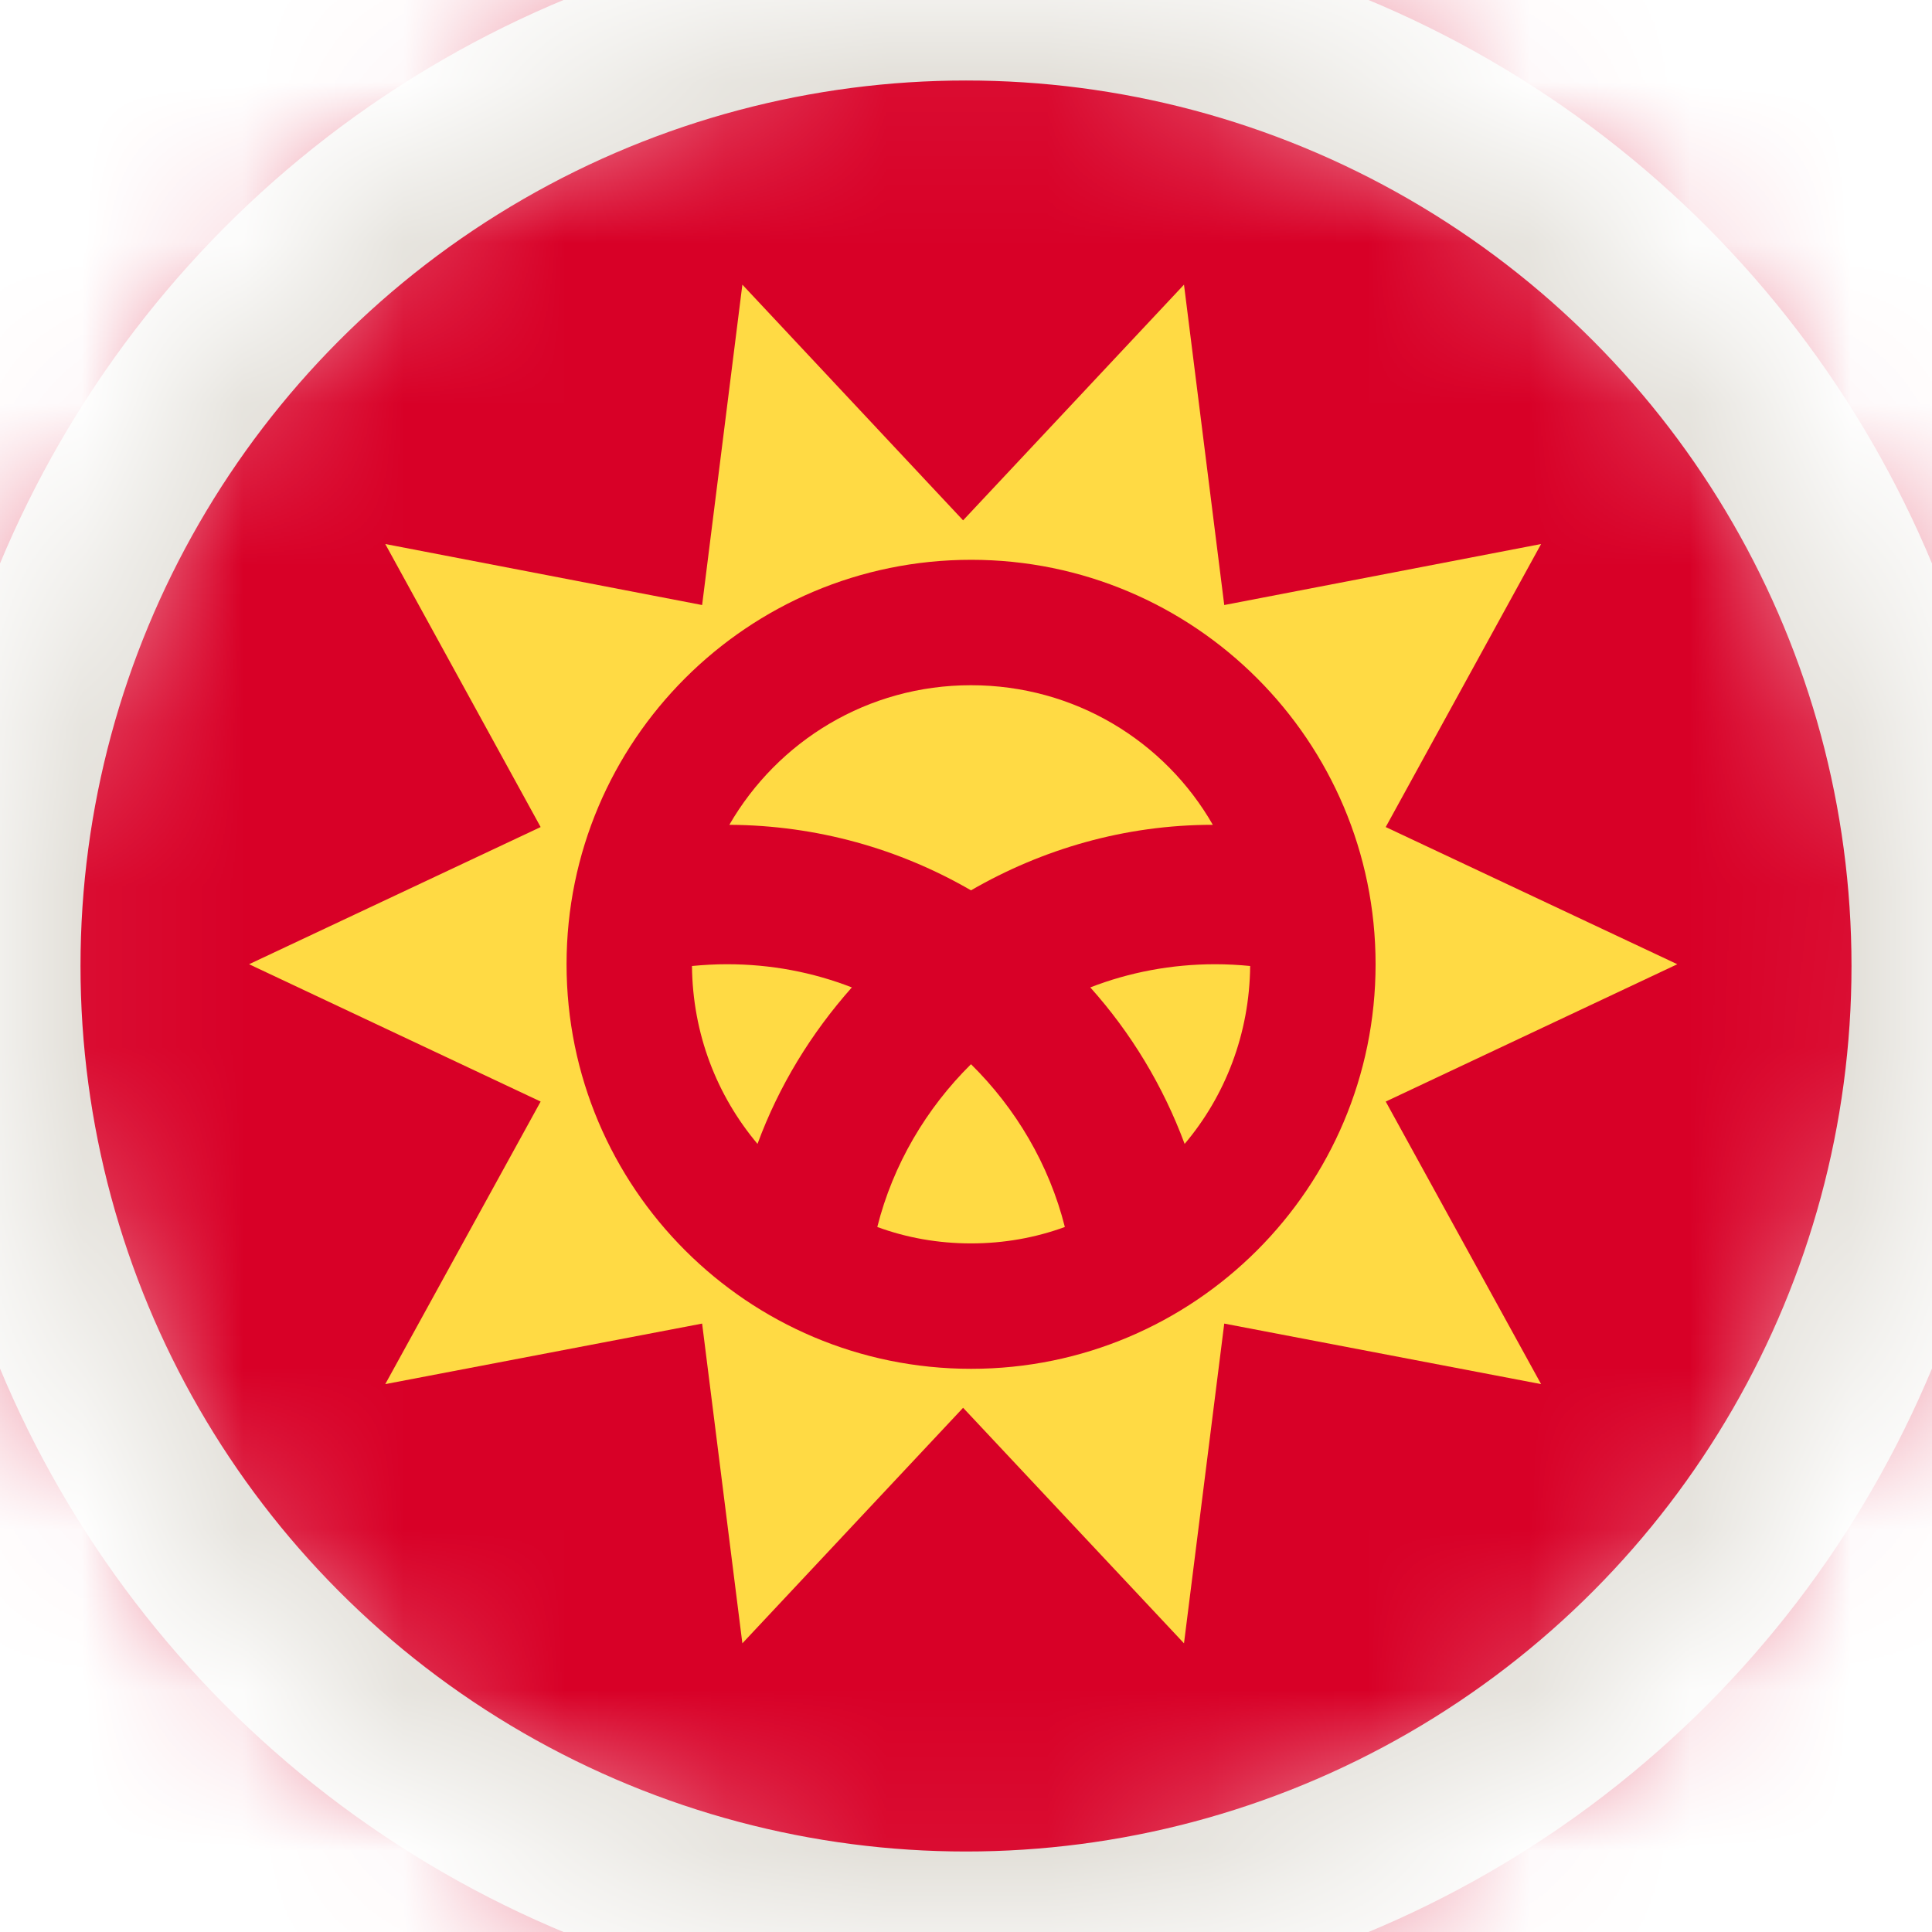<svg width="12" height="12" viewBox="0 0 12 12" fill="none" xmlns="http://www.w3.org/2000/svg">
<mask id="mask0_93_7308" style="mask-type:alpha" maskUnits="userSpaceOnUse" x="0" y="0" width="12" height="12">
<circle cx="6" cy="6" r="6" fill="#D9D9D9"/>
</mask>
<g mask="url(#mask0_93_7308)">
<g clip-path="url(#clip0_93_7308)">
<path d="M15 0H-3V12H15V0Z" fill="#D80027"/>
<path d="M5.982 11.979C9.29 11.979 11.972 9.297 11.972 5.989C11.972 2.682 9.29 0 5.982 0C2.675 0 -0.007 2.682 -0.007 5.989C-0.007 9.297 2.675 11.979 5.982 11.979Z" fill="#D80027"/>
<path d="M10.418 5.989L8.607 6.842L9.572 8.597L7.604 8.221L7.354 10.207L5.982 8.744L4.611 10.207L4.361 8.221L2.393 8.597L3.358 6.842L1.547 5.989L3.358 5.137L2.393 3.379L4.361 3.758L4.611 1.768L5.982 3.232L7.354 1.768L7.604 3.758L9.572 3.379L8.607 5.137L10.418 5.989Z" fill="#FFDA44"/>
<path d="M6.032 8.502C7.419 8.502 8.544 7.377 8.544 5.989C8.544 4.602 7.419 3.477 6.032 3.477C4.644 3.477 3.519 4.602 3.519 5.989C3.519 7.377 4.644 8.502 6.032 8.502Z" fill="#D80027"/>
<path d="M4.516 5.989C4.442 5.989 4.372 5.993 4.298 6C4.302 6.421 4.452 6.804 4.705 7.105C4.838 6.744 5.038 6.418 5.291 6.133C5.049 6.039 4.789 5.989 4.516 5.989Z" fill="#FFDA44"/>
<path d="M5.449 7.621C5.631 7.688 5.828 7.723 6.031 7.723C6.235 7.723 6.431 7.688 6.614 7.621C6.516 7.232 6.309 6.884 6.031 6.61C5.754 6.884 5.547 7.232 5.449 7.621Z" fill="#FFDA44"/>
<path d="M7.533 5.123C7.235 4.603 6.674 4.256 6.031 4.256C5.389 4.256 4.831 4.603 4.53 5.123C5.077 5.126 5.589 5.274 6.031 5.53C6.474 5.274 6.986 5.123 7.533 5.123Z" fill="#FFDA44"/>
<path d="M6.772 6.133C7.024 6.414 7.224 6.744 7.358 7.105C7.61 6.807 7.761 6.421 7.765 6C7.695 5.993 7.621 5.989 7.547 5.989C7.277 5.989 7.014 6.039 6.772 6.133Z" fill="#FFDA44"/>
</g>
<circle cx="6" cy="6" r="6" stroke="#E1DED7"/>
</g>
<defs>
<clipPath id="clip0_93_7308">
<rect width="17.965" height="12" fill="white" transform="translate(-3)"/>
</clipPath>
</defs>
</svg>
